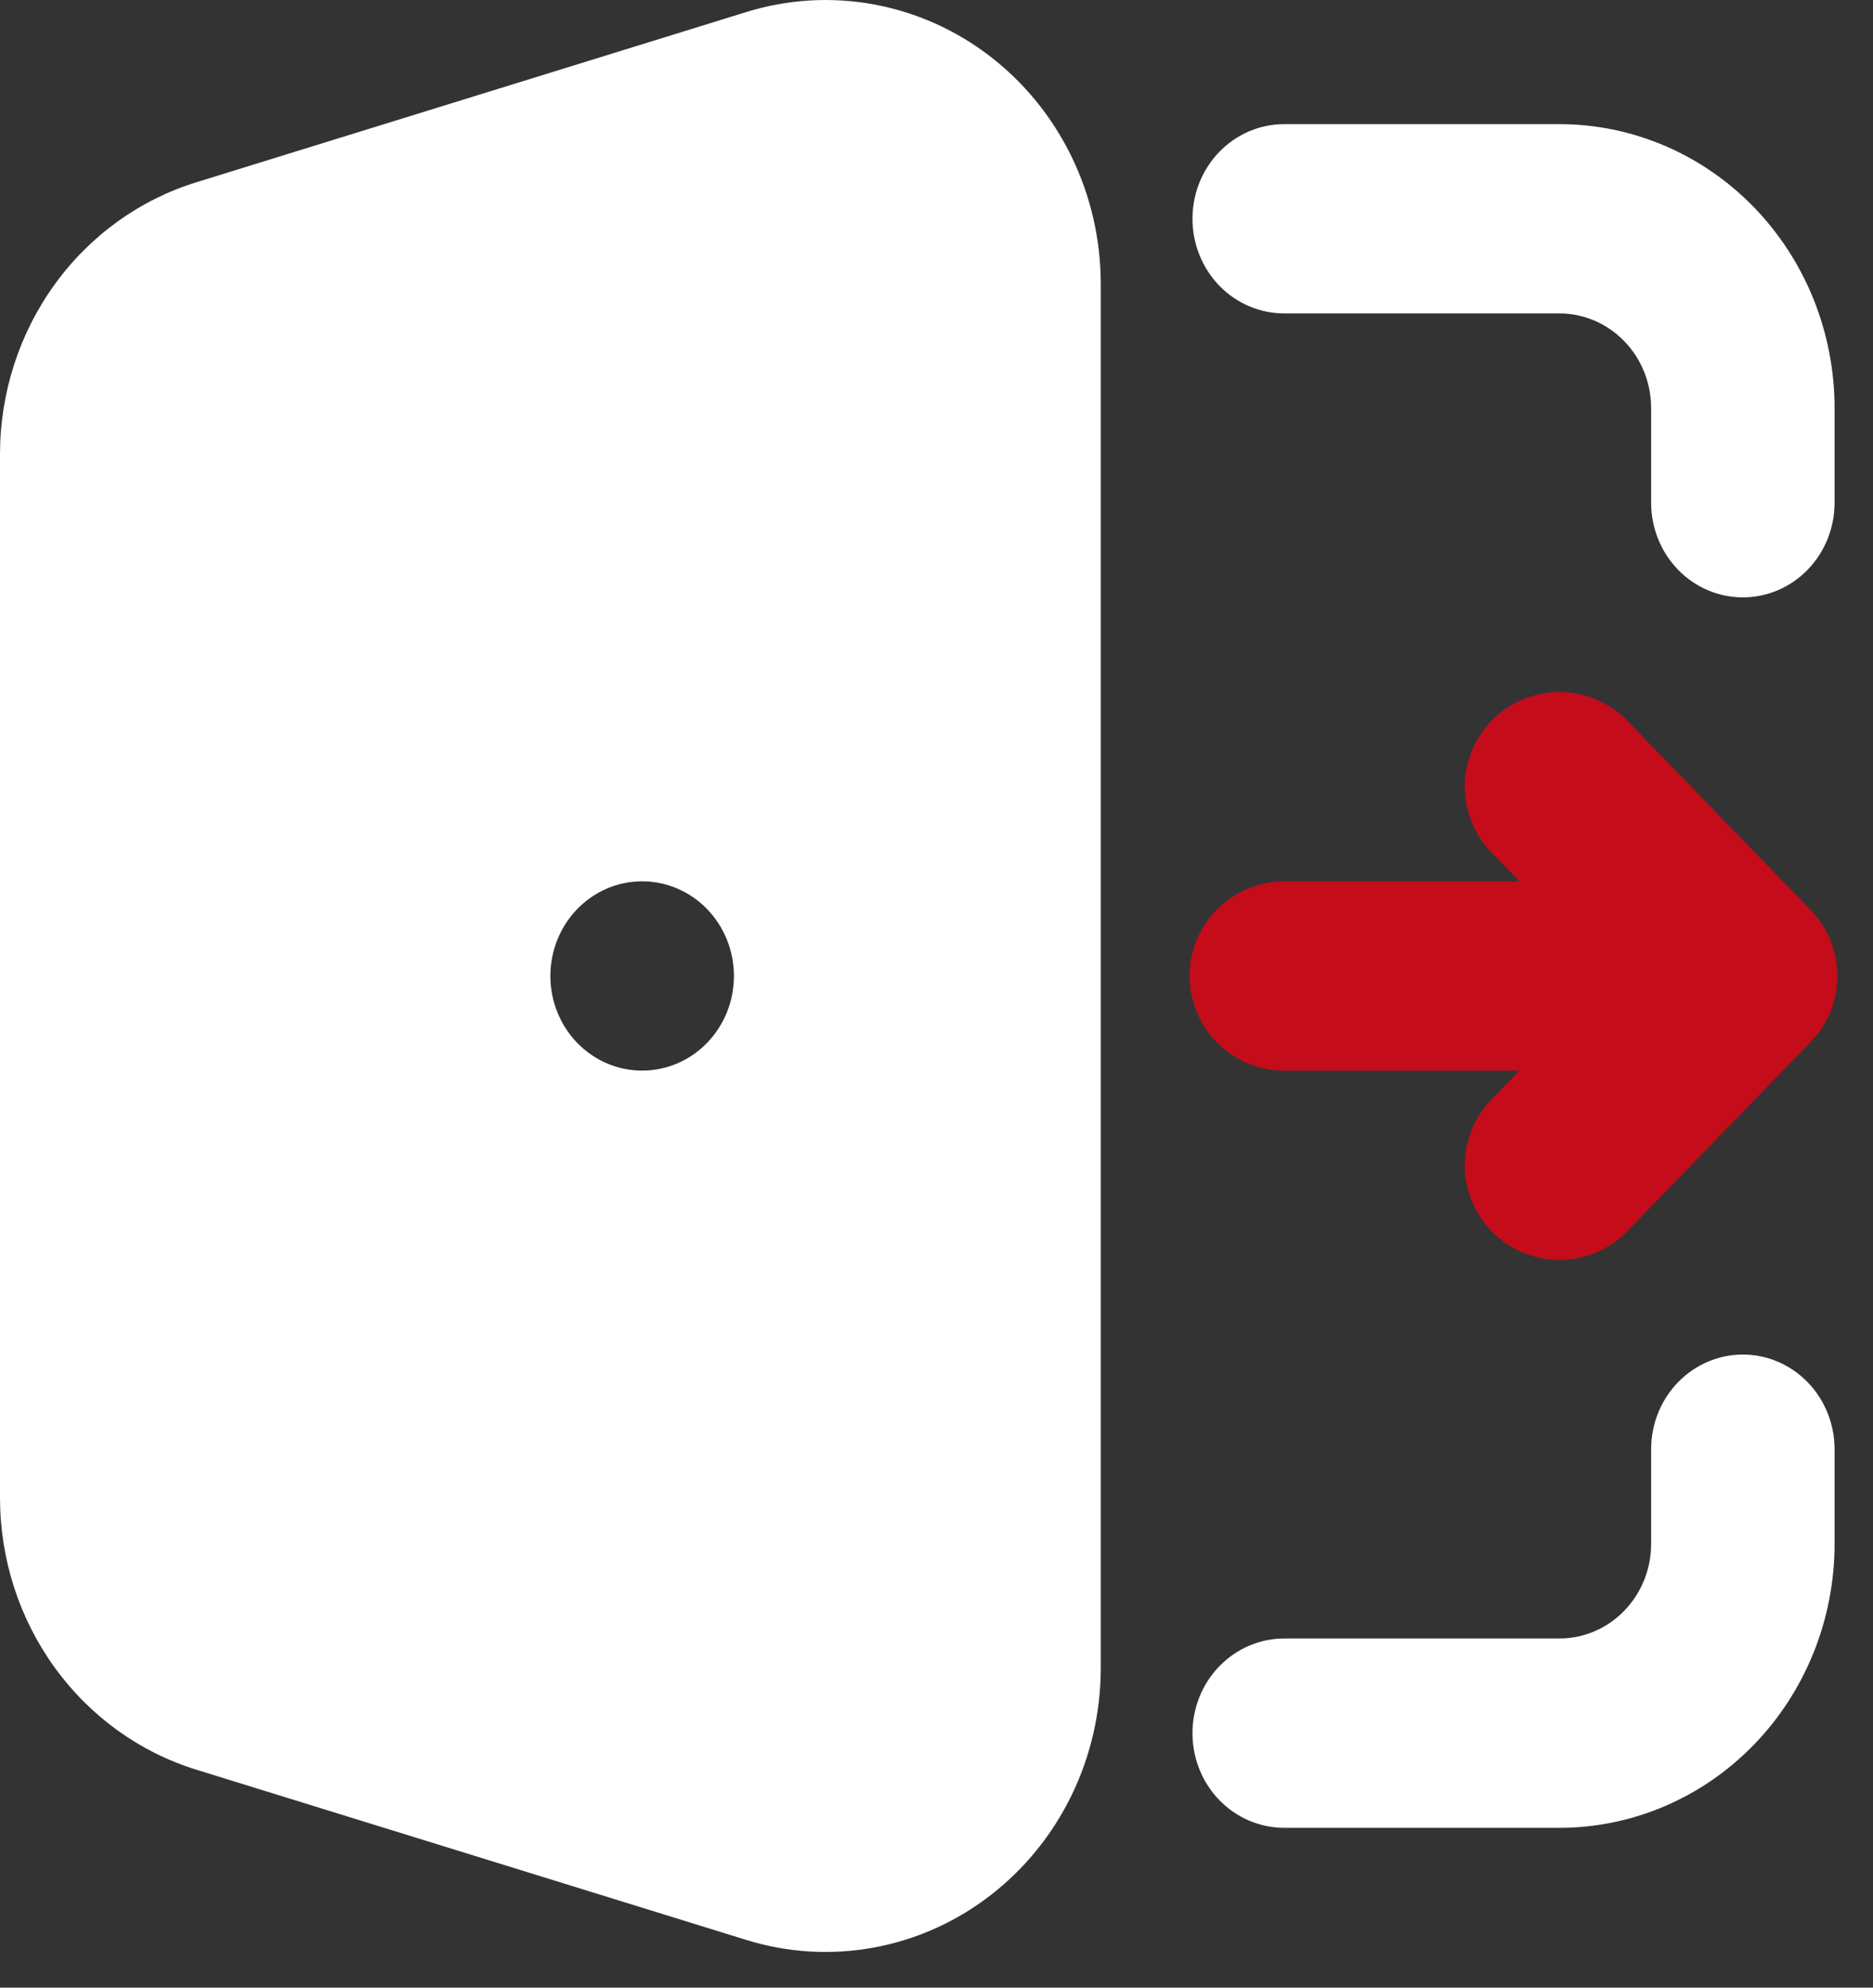 <svg width="33" height="35" viewBox="0 0 33 35" fill="none" xmlns="http://www.w3.org/2000/svg">
<rect x="0" y="0" width="33" height="35" fill="#333333" stroke="none"/>
<path fill-rule="evenodd" clip-rule="evenodd" d="M13.152 0.211C13.876 -0.013 14.641 -0.059 15.385 0.076C16.13 0.211 16.833 0.523 17.439 0.988C18.046 1.454 18.538 2.058 18.878 2.755C19.217 3.451 19.394 4.22 19.394 4.999V29.372C19.394 30.152 19.217 30.921 18.878 31.617C18.538 32.313 18.046 32.918 17.439 33.383C16.833 33.849 16.13 34.161 15.385 34.296C14.641 34.431 13.876 34.385 13.152 34.161L3.455 31.161C2.457 30.852 1.581 30.219 0.959 29.357C0.336 28.494 0 27.448 0 26.372V7.999C0 6.924 0.336 5.878 0.959 5.015C1.581 4.152 2.457 3.52 3.455 3.211L13.152 0.211ZM21.01 3.853C21.01 3.41 21.18 2.987 21.483 2.674C21.787 2.361 22.198 2.186 22.626 2.186H27.475C28.761 2.186 29.994 2.713 30.903 3.65C31.812 4.588 32.323 5.86 32.323 7.186V8.853C32.323 9.295 32.153 9.718 31.85 10.031C31.547 10.344 31.136 10.519 30.707 10.519C30.278 10.519 29.867 10.344 29.564 10.031C29.261 9.718 29.091 9.295 29.091 8.853V7.186C29.091 6.744 28.921 6.32 28.617 6.007C28.314 5.695 27.903 5.519 27.475 5.519H22.626C22.198 5.519 21.787 5.344 21.483 5.031C21.18 4.718 21.01 4.295 21.01 3.853ZM30.707 23.852C31.136 23.852 31.547 24.028 31.85 24.341C32.153 24.653 32.323 25.077 32.323 25.519V27.186C32.323 28.512 31.812 29.784 30.903 30.721C29.994 31.659 28.761 32.186 27.475 32.186H22.626C22.198 32.186 21.787 32.01 21.483 31.698C21.18 31.385 21.01 30.961 21.01 30.519C21.01 30.077 21.18 29.653 21.483 29.341C21.787 29.028 22.198 28.852 22.626 28.852H27.475C27.903 28.852 28.314 28.677 28.617 28.364C28.921 28.052 29.091 27.628 29.091 27.186V25.519C29.091 25.077 29.261 24.653 29.564 24.341C29.867 24.028 30.278 23.852 30.707 23.852ZM11.313 15.519C10.884 15.519 10.473 15.695 10.17 16.007C9.867 16.32 9.697 16.744 9.697 17.186C9.697 17.628 9.867 18.052 10.17 18.364C10.473 18.677 10.884 18.852 11.313 18.852H11.315C11.743 18.852 12.155 18.677 12.457 18.364C12.761 18.052 12.931 17.628 12.931 17.186C12.931 16.744 12.761 16.32 12.457 16.007C12.155 15.695 11.743 15.519 11.315 15.519H11.313Z" fill="white"/>
<path d="M30.707 17.186L27.475 20.519M22.626 17.186H30.707H22.626ZM30.707 17.186L27.475 13.852L30.707 17.186Z" stroke="#C40C1A" stroke-width="3.333" stroke-linecap="round" stroke-linejoin="round"/>
</svg>
